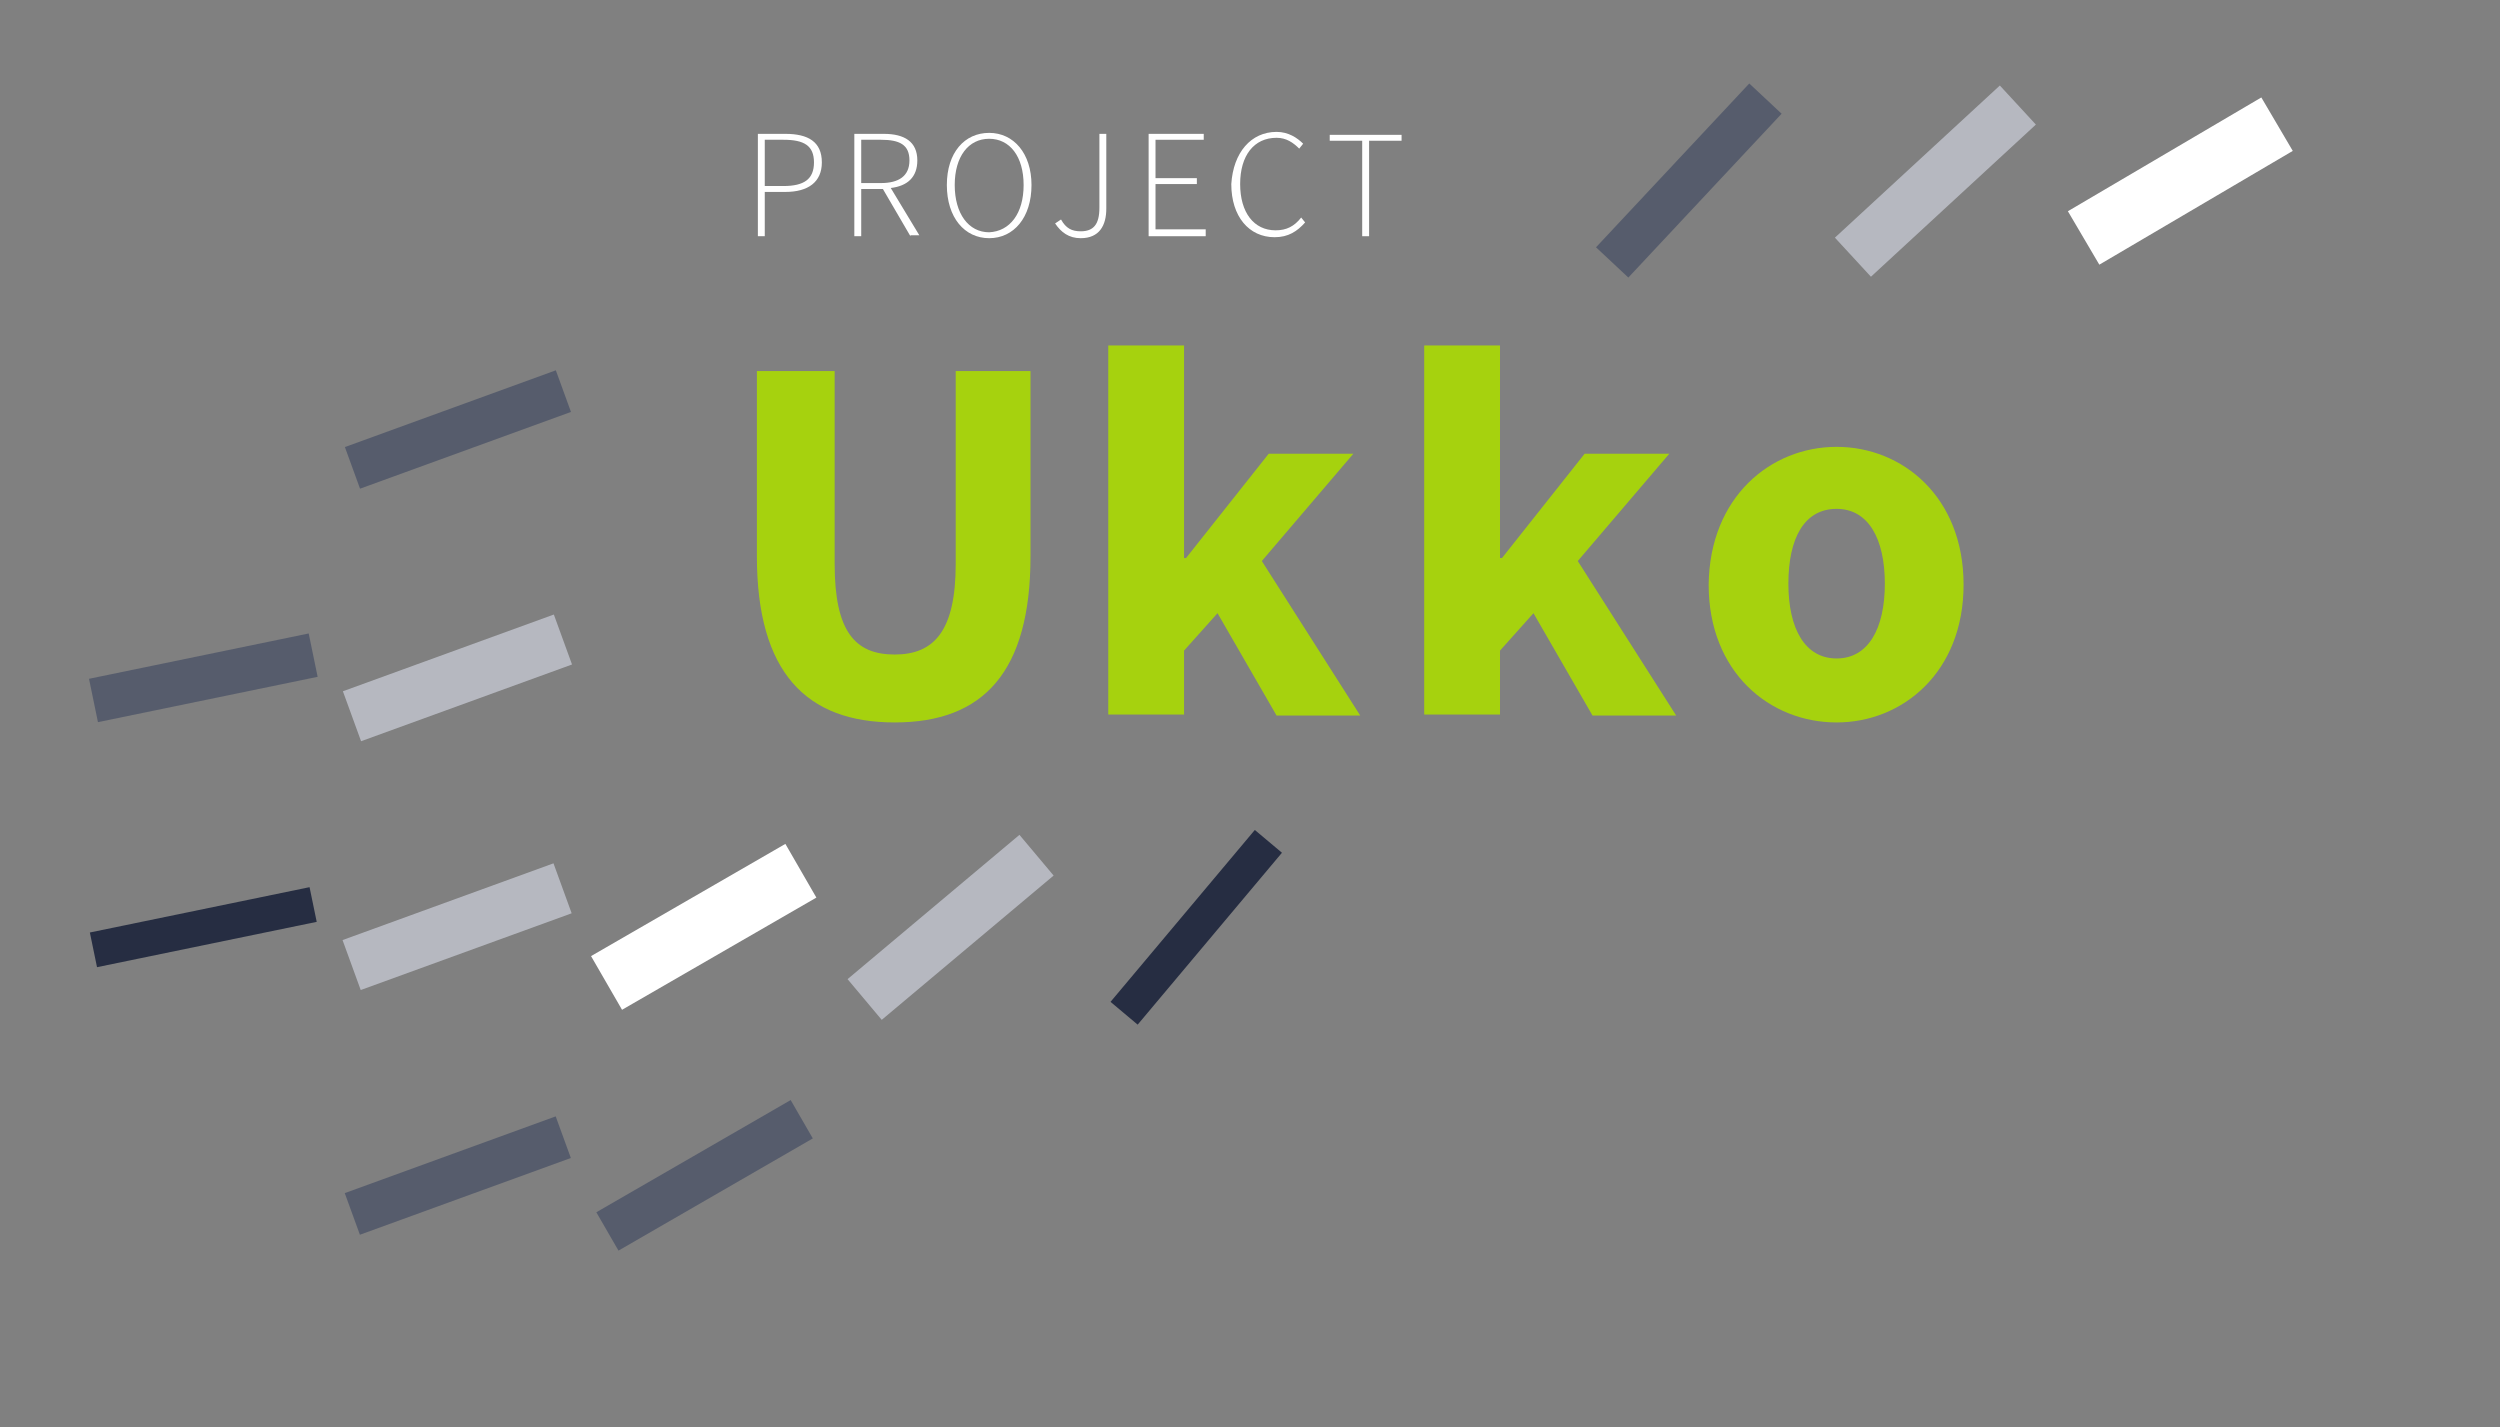 <?xml version="1.0" encoding="utf-8"?>
<!-- Generator: Adobe Illustrator 19.0.0, SVG Export Plug-In . SVG Version: 6.00 Build 0)  -->
<!DOCTYPE svg PUBLIC "-//W3C//DTD SVG 1.1//EN" "http://www.w3.org/Graphics/SVG/1.1/DTD/svg11.dtd">
<svg version="1.1" id="Layer_1" xmlns="http://www.w3.org/2000/svg" xmlns:xlink="http://www.w3.org/1999/xlink" x="0px" y="0px"
	 viewBox="0 0 254 145" enable-background="new 0 0 254 145" xml:space="preserve">
<rect x="0" y="0" width="254" height="145" fill="#808080" stroke="none"/>
<g id="XMLID_29_">
	<path id="XMLID_60_" fill="#A6D20E" d="M76.9,37.7h7.9v19.6c0,6.9,2.1,9.2,6.1,9.2s6.2-2.4,6.2-9.2V37.7h7.6v18.8
		c0,11.8-4.8,16.9-13.8,16.9s-14-5.1-14-16.9V37.7z"/>
	<path id="XMLID_62_" fill="#A6D20E" d="M112.6,35.1h7.7v21.6h0.2l8.4-10.6h8.6L128.2,57l10,15.7h-8.5l-6-10.4l-3.4,3.8v6.5h-7.7
		V35.1z"/>
	<path id="XMLID_64_" fill="#A6D20E" d="M144.7,35.1h7.7v21.6h0.2l8.4-10.6h8.6L160.3,57l10,15.7h-8.5l-6-10.4l-3.4,3.8v6.5h-7.7
		V35.1z"/>
	<path id="XMLID_66_" fill="#A6D20E" d="M186.6,45.4c6.7,0,12.9,5.1,12.9,14c0,8.9-6.2,14-12.9,14c-6.8,0-13-5.1-13-14
		C173.7,50.5,179.9,45.4,186.6,45.4z M186.6,66.9c3.2,0,4.9-3,4.9-7.6s-1.7-7.6-4.9-7.6c-3.3,0-4.9,3-4.9,7.6S183.4,66.9,186.6,66.9
		z"/>
</g>
<g id="XMLID_28_">
	<path id="XMLID_43_" fill="#FFFFFF" d="M77,13.6h2.8c2.3,0,3.7,0.8,3.7,2.9c0,2-1.4,3-3.7,3h-2.1V24H77V13.6z M79.6,18.9
		c2.1,0,3.1-0.7,3.1-2.4c0-1.7-1-2.3-3.1-2.3h-1.9v4.7H79.6z"/>
	<path id="XMLID_46_" fill="#FFFFFF" d="M92.5,24l-2.8-4.8h-2.2V24h-0.7V13.6h3c2.1,0,3.4,0.8,3.4,2.7c0,1.7-1,2.6-2.7,2.8l2.9,4.8
		H92.5z M89.5,18.6c1.8,0,2.9-0.7,2.9-2.3c0-1.6-1-2.1-2.9-2.1h-2v4.4H89.5z"/>
	<path id="XMLID_49_" fill="#FFFFFF" d="M96.2,18.8c0-3.3,1.8-5.3,4.3-5.3c2.5,0,4.3,2.1,4.3,5.3c0,3.3-1.8,5.4-4.3,5.4
		C98,24.2,96.2,22.1,96.2,18.8z M104,18.8c0-2.9-1.4-4.7-3.5-4.7c-2.1,0-3.5,1.8-3.5,4.7c0,2.9,1.4,4.8,3.5,4.8
		C102.6,23.5,104,21.7,104,18.8z"/>
	<path id="XMLID_52_" fill="#FFFFFF" d="M107.8,22.3c0.5,0.9,1.1,1.2,2,1.2c1.3,0,1.9-0.7,1.9-2.4v-7.5h0.7v7.6c0,1.7-0.7,3-2.6,3
		c-1.2,0-2-0.6-2.6-1.5L107.8,22.3z"/>
	<path id="XMLID_54_" fill="#FFFFFF" d="M116.6,13.6h5.7v0.6h-4.9v3.9h4.2v0.6h-4.2v4.6h5.1V24h-5.8V13.6z"/>
	<path id="XMLID_56_" fill="#FFFFFF" d="M129.7,13.4c1.2,0,2.1,0.6,2.7,1.2l-0.4,0.5c-0.6-0.6-1.3-1.1-2.3-1.1
		c-2.3,0-3.7,1.8-3.7,4.7c0,2.9,1.4,4.7,3.6,4.7c1.1,0,1.9-0.4,2.6-1.3l0.4,0.5c-0.8,0.9-1.7,1.5-3.1,1.5c-2.6,0-4.4-2.1-4.4-5.4
		C125.3,15.5,127.1,13.4,129.7,13.4z"/>
	<path id="XMLID_58_" fill="#FFFFFF" d="M138.4,14.3h-3.3v-0.6h7.3v0.6h-3.3V24h-0.7V14.3z"/>
</g>
<g id="XMLID_26_">
	
		<rect id="XMLID_27_" x="218.5" y="7" transform="matrix(0.507 0.862 -0.862 0.507 125.006 -181.995)" fill="#FFFFFF" width="6.3" height="22.8"/>
</g>
<g id="XMLID_24_">
	
		<rect id="XMLID_25_" x="169.4" y="7" transform="matrix(0.73 0.683 -0.683 0.73 58.846 -112.329)" fill="#565C6C" width="4.5" height="22.8"/>
</g>
<g id="XMLID_22_">
	
		<rect id="XMLID_23_" x="44.3" y="32.2" transform="matrix(0.342 0.94 -0.94 0.342 71.59 -15.031)" fill="#565C6C" width="4.5" height="22.8"/>
</g>
<g id="XMLID_20_">
	
		<rect id="XMLID_21_" x="44.3" y="108" transform="matrix(0.342 0.94 -0.94 0.342 142.828 34.845)" fill="#565C6C" width="4.5" height="22.8"/>
</g>
<g id="XMLID_18_">
	
		<rect id="XMLID_19_" x="69.3" y="108" transform="matrix(0.5 0.866 -0.866 0.5 139.21 -2.248)" fill="#565C6C" width="4.5" height="22.8"/>
</g>
<g id="XMLID_16_">
	
		<rect id="XMLID_17_" x="119.8" y="82.8" transform="matrix(0.766 0.643 -0.643 0.766 88.963 -56.132)" fill="#262D42" width="3.6" height="22.8"/>
</g>
<g id="XMLID_14_">
	
		<rect id="XMLID_15_" x="194" y="7" transform="matrix(0.678 0.735 -0.735 0.678 76.797 -138.648)" fill="#B6B8C0" width="5.4" height="22.8"/>
</g>
<g id="XMLID_12_">
	
		<rect id="XMLID_13_" x="93.9" y="82.8" transform="matrix(0.643 0.766 -0.766 0.643 106.623 -40.348)" fill="#B6B8C0" width="5.4" height="22.8"/>
</g>
<g id="XMLID_10_">
	
		<rect id="XMLID_11_" x="43.8" y="82.8" transform="matrix(0.342 0.94 -0.94 0.342 119.087 18.224)" fill="#B6B8C0" width="5.4" height="22.8"/>
</g>
<g id="XMLID_8_">
	
		<rect id="XMLID_9_" x="43.8" y="57.5" transform="matrix(0.342 0.94 -0.94 0.342 95.341 1.598)" fill="#B6B8C0" width="5.4" height="22.8"/>
</g>
<g id="XMLID_6_">
	
		<rect id="XMLID_7_" x="68.4" y="82.8" transform="matrix(0.5 0.866 -0.866 0.5 117.299 -14.895)" fill="#FFFFFF" width="6.3" height="22.8"/>
</g>
<g id="XMLID_4_">
	
		<rect id="XMLID_5_" x="18.9" y="82.8" transform="matrix(0.202 0.979 -0.979 0.202 108.694 54.907)" fill="#262D42" width="3.6" height="22.8"/>
</g>
<g id="XMLID_2_">
	
		<rect id="XMLID_3_" x="18.4" y="57.5" transform="matrix(0.202 0.979 -0.979 0.202 83.939 34.731)" fill="#565C6C" width="4.5" height="22.8"/>
</g>
<g id="XMLID_42_">
</g>
<g id="XMLID_69_">
</g>
<g id="XMLID_70_">
</g>
<g id="XMLID_71_">
</g>
<g id="XMLID_72_">
</g>
<g id="XMLID_73_">
</g>
<g id="XMLID_74_">
</g>
<g id="XMLID_75_">
</g>
<g id="XMLID_76_">
</g>
<g id="XMLID_77_">
</g>
<g id="XMLID_78_">
</g>
<g id="XMLID_79_">
</g>
<g id="XMLID_80_">
</g>
<g id="XMLID_81_">
</g>
<g id="XMLID_82_">
</g>
</svg>

